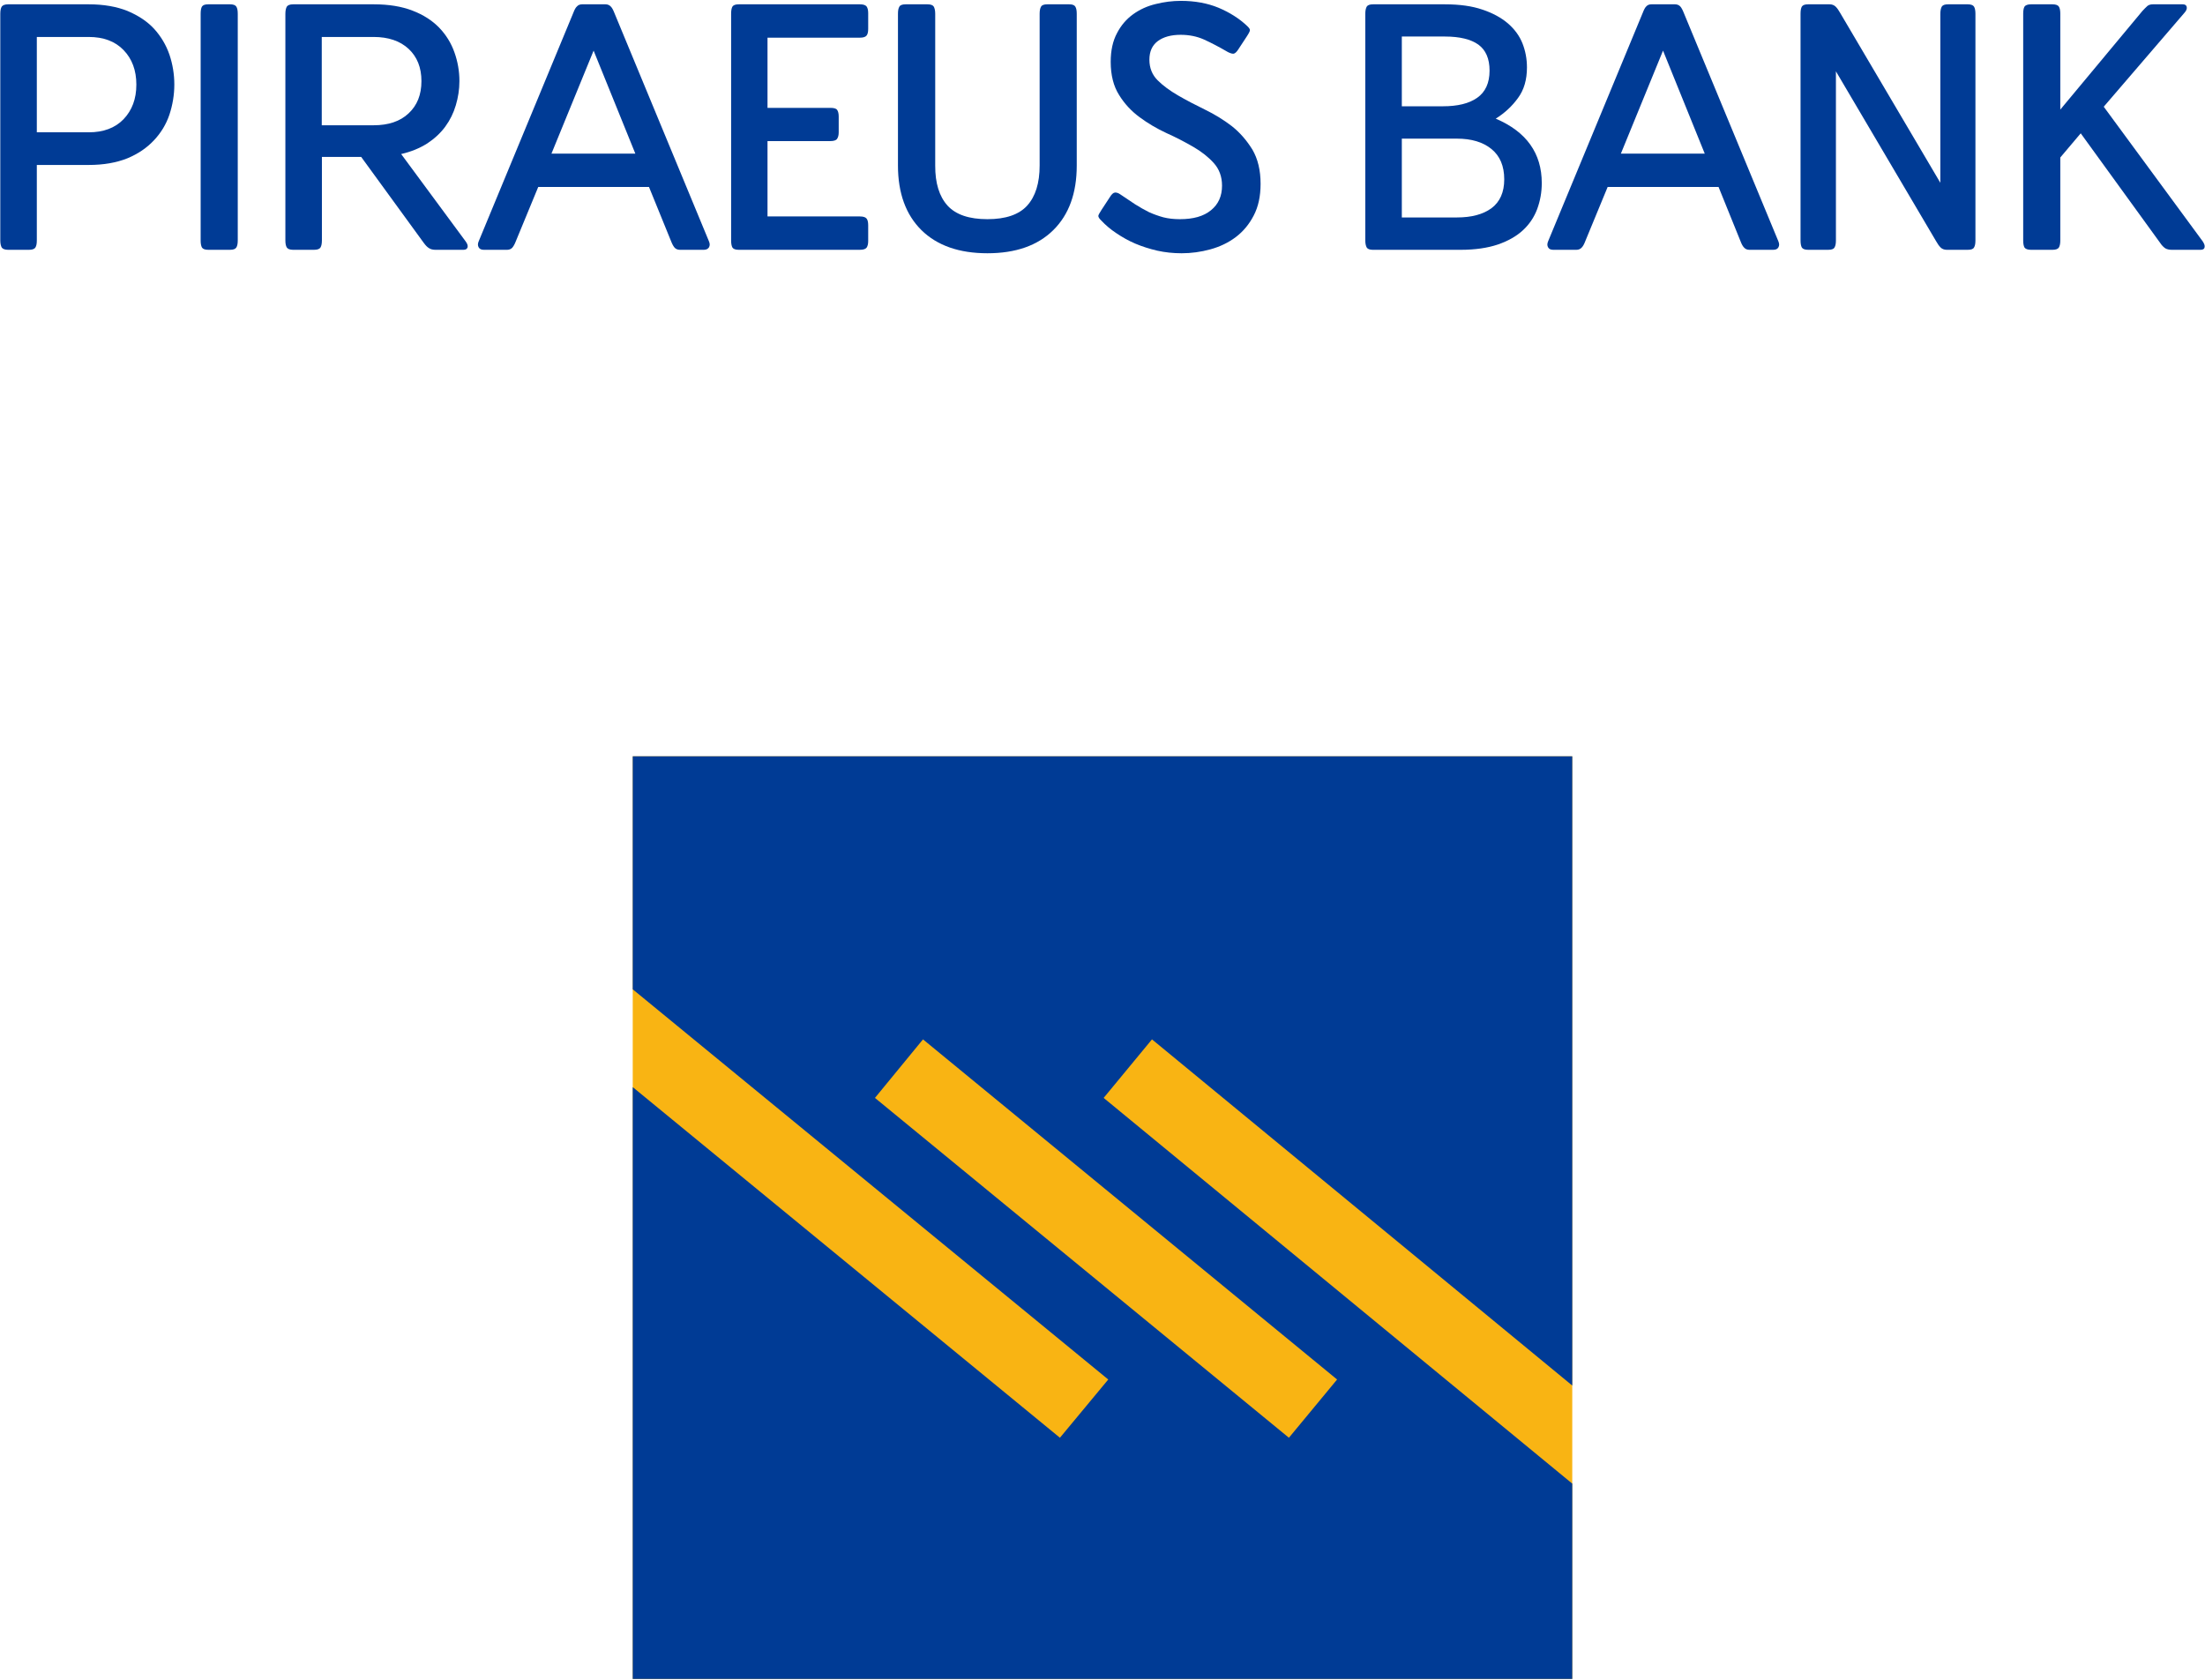 <svg version="1.2" xmlns="http://www.w3.org/2000/svg" viewBox="0 0 1533 1168" width="1533" height="1168">
	<title>Piraeus_Bank_logo-svg</title>
	<style>
		.s0 { fill: #f9b413 } 
		.s1 { fill: #003b95 } 
	</style>
	<g id="layer1">
		<path id="rect3102" class="s0" d="m439.9 525.9h653.2v641.5h-653.2z"/>
		<path id="path654" fill-rule="evenodd" class="s1" d="m439.9 525.9h653.2v437.5l-292.2-240.7-33.6 40.7 325.8 268.2v135.8h-653.2v-411.5l297 243.8 33.6-40.5-330.6-271.3zm168.4 237.5l287.8 236.3 33.5-40.5-287.9-236.5z"/>
		<path id="path658" fill-rule="evenodd" class="s1" d="m117.8 38q3.4 10.1 3.4 20.8c0 7.2-1.2 14.2-3.4 20.9-2.3 6.8-5.9 12.7-10.8 17.9-4.9 5.2-11 9.4-18.5 12.5-7.5 3-16.4 4.6-26.8 4.6h-36.1v52.4c0 2.3-0.3 3.9-1 5-0.6 1-2.1 1.6-4.4 1.6h-14.6c-2.2 0-3.7-0.6-4.4-1.6-0.6-1.1-1-2.7-1-5v-157.5q0-3.4 1-5c0.7-1 2.2-1.6 4.4-1.6h56.1c10.4 0 19.4 1.6 26.9 4.6 7.6 3.2 13.8 7.3 18.6 12.5 4.7 5.2 8.3 11.2 10.6 17.9zm-23 20.8c0-9.9-3-17.9-8.9-24-5.9-6.1-14-9.1-24.2-9.1h-36.1v66.3h36.1c10.2 0 18.3-3 24.2-9.1 5.9-6.2 8.9-14.1 8.9-24.1z"/>
		<path id="path662" class="s1" d="m164.3 4.6c0.7 1.1 1 2.7 1 5v157.5c0 2.3-0.3 3.9-1 5q-1 1.6-4.4 1.6h-15.1q-3.4 0-4.4-1.6c-0.6-1.1-0.9-2.7-0.9-5v-157.5q0-3.4 0.9-5c0.7-1.1 2.1-1.6 4.4-1.6h15.1q3.4 0 4.4 1.6z"/>
		<path id="path666" fill-rule="evenodd" class="s1" d="m323.7 167.8q1.8 2.4 1.4 4.1c-0.3 1.1-1.2 1.8-2.8 1.8h-19.5q-2.9 0-4.6-1.2c-1.2-0.7-2.3-1.9-3.5-3.5l-43.6-59.9h-27.3v58q0 3.4-1 5c-0.6 1-2.1 1.6-4.4 1.6h-14.6c-2.3 0-3.7-0.6-4.4-1.6q-1-1.6-1-5v-157.5c0-2.3 0.4-3.9 1-5 0.7-1 2.1-1.6 4.4-1.6h56.1q15.6 0 26.9 4.4c7.6 2.9 13.7 6.9 18.5 11.8q7.2 7.5 10.6 17.1c2.3 6.4 3.5 13.1 3.5 20.1 0 5.9-0.9 11.4-2.5 16.8-1.6 5.4-4 10.3-7.3 14.8-3.2 4.4-7.5 8.4-12.5 11.7-5.2 3.3-11.2 5.8-18.2 7.4zm-63.9-80.7c10.2 0 18.4-2.7 24.3-8.3 5.9-5.5 8.9-12.9 8.9-22.4 0-9.4-3-16.9-8.9-22.4-5.9-5.5-14.1-8.3-24.3-8.3h-36.1v61.4z"/>
		<path id="path670" fill-rule="evenodd" class="s1" d="m451.2 130h-77l-15.6 37.8c-0.8 2.1-1.7 3.6-2.5 4.5-0.9 0.9-2.1 1.4-3.6 1.4h-16.1c-1.8 0-3-0.6-3.6-1.7-0.7-1.2-0.7-2.6 0-4.2l65.8-158.9c0.8-2.1 1.6-3.7 2.6-4.5 0.8-0.9 2-1.4 3.5-1.4h16.3c1.4 0 2.6 0.5 3.5 1.4 0.9 0.8 1.8 2.4 2.6 4.5l65.8 158.9c0.7 1.6 0.7 3 0 4.2-0.7 1.1-1.9 1.7-3.6 1.7h-16.6c-1.5 0-2.7-0.5-3.6-1.4-0.8-0.9-1.7-2.4-2.5-4.5zm-9.5-23.2l-29-71.6-29.3 71.6z"/>
		<path id="path674" class="s1" d="m509.2 172.1c-0.6-1.1-0.9-2.7-0.9-5v-157.5c0-2.3 0.3-3.9 0.9-5q1-1.6 4.4-1.6h84.2c2.4 0 3.9 0.5 4.7 1.5 0.7 1 1.1 2.5 1.1 4.6v11q0 3.2-1.1 4.6c-0.8 1-2.3 1.5-4.7 1.5h-64.2v48.8h43.6c2.5 0 4.1 0.4 4.8 1.4 0.7 1 1.1 2.5 1.1 4.6v11q0 2.9-1.1 4.5c-0.7 1.1-2.3 1.6-4.8 1.6h-43.6v52.4h64.2c2.4 0 3.9 0.5 4.7 1.5q1.1 1.4 1.1 4.6v11c0 2.1-0.4 3.6-1.1 4.6-0.8 1-2.3 1.5-4.7 1.5h-84.2q-3.4 0-4.4-1.6z"/>
		<path id="path678" class="s1" d="m640.6 160c-10.8-10.7-16.3-25.7-16.3-44.9v-105.5c0-2.3 0.3-3.9 1-5 0.6-1.1 2.1-1.6 4.4-1.6h15.1q3.4 0 4.4 1.6c0.6 1.1 1 2.7 1 5v105.5q-0.1 18.3 8.6 27.9c5.8 6.3 15 9.4 27.7 9.4q19 0 27.6-9.4 8.7-9.6 8.7-27.9v-105.5q0-3.4 1-5c0.6-1.1 2.1-1.6 4.3-1.6h15.2q3.4 0 4.3 1.6c0.7 1.1 1 2.7 1 5v105.5q0 28.8-16.3 44.9-16.3 16.1-45.8 16.1-29.5 0-45.9-16.1z"/>
		<path id="path682" class="s1" d="m765.7 153.4c-1.5-1.4-2.1-2.5-2.1-3.3 0.1-0.7 0.8-2 2.1-4l5.9-9c1.2-2 2.4-3.1 3.5-3.2 1-0.1 2.3 0.2 3.7 1.2q5.4 3.7 10.3 6.9 4.9 3.1 9.7 5.5 4.9 2.2 10 3.6 5.1 1.3 11.5 1.3c9.3 0 16.5-2 21.6-6.2q7.7-6.2 7.7-17.1c0-6.4-2-11.6-5.8-15.8-3.8-4.2-8.5-7.9-14.2-11.2-5.7-3.3-12-6.6-18.7-9.6q-10.1-4.7-18.6-11c-5.7-4.2-10.5-9.3-14.3-15.5-3.8-6-5.8-13.7-5.8-23 0-8 1.5-14.6 4.4-20 2.8-5.4 6.5-9.7 11.2-13.1 4.6-3.3 9.8-5.7 15.7-7.1q8.7-2.2 17.5-2.2 14.6 0 26.2 4.8 11.6 4.9 19.7 12.5c1.4 1.3 2.1 2.3 2.1 3q0 1.1-2.1 4.3l-5.9 9q-1.7 2.7-3.2 3.1c-0.9 0.2-2.3-0.2-4.1-1.1q-9.3-5.4-16.6-8.7c-4.9-2.2-10.3-3.3-16.3-3.3-6.7 0-12 1.5-15.9 4.4q-5.8 4.4-5.8 12.9c0 5.7 1.9 10.5 5.7 14.3 3.8 3.8 8.6 7.3 14.3 10.6q8.5 4.9 18.6 9.8 10.1 4.9 18.7 11.5c5.7 4.5 10.4 10 14.3 16.3 3.8 6.5 5.7 14.4 5.7 23.8 0 8.7-1.6 16-4.8 22.1q-4.7 9.1-12.5 15c-5.2 3.9-11.1 6.7-17.7 8.5-6.6 1.8-13.2 2.7-19.9 2.7-5.8 0-11.5-0.6-16.9-1.8q-8.2-1.9-15.3-4.9c-4.7-2-9.1-4.5-13.1-7.2-4.1-2.7-7.6-5.7-10.5-8.8z"/>
		<path id="path686" fill-rule="evenodd" class="s1" d="m950.2 172.1c-0.6-1.1-1-2.7-1-5v-157.5c0-2.3 0.4-3.9 1-5q1-1.6 4.4-1.6h50q15.4 0 26.1 3.7c7.2 2.4 13 5.6 17.7 9.6 4.6 4 8 8.6 10.1 13.9q3.1 7.9 3.1 16.7c0 8.4-2 15.5-6.2 21.2-4.1 5.7-9.3 10.5-15.5 14.4 21.4 9.1 32 24.1 32 44.8 0 6.4-1.1 12.4-3.2 18.1q-3.2 8.5-9.9 14.7-6.7 6.2-17.4 9.9c-7.1 2.4-15.8 3.7-26.1 3.7h-60.7q-3.4 0-4.4-1.6zm24.4-98.2h28.5c10.3 0 18.2-1.9 23.9-5.9 5.7-4 8.6-10.3 8.6-18.9 0-8.3-2.6-14.3-7.8-18.1-5.2-3.7-13-5.6-23.2-5.6h-30zm0 77.3h38.3c10.1 0 18.1-2.1 24-6.4 5.9-4.4 8.9-11.1 8.9-20.1 0-9.3-3-16.3-8.9-21.1-5.9-4.8-13.9-7.2-24-7.2h-38.3z"/>
		<path id="path690" fill-rule="evenodd" class="s1" d="m1236.4 167.8c0.7 1.7 0.7 3 0 4.2q-0.9 1.7-3.6 1.7h-16.6c-1.4 0-2.7-0.5-3.5-1.4q-1.4-1.3-2.6-4.5l-15.3-37.8h-77.1l-15.6 37.8q-1.2 3.2-2.6 4.5c-0.9 0.9-2.1 1.4-3.5 1.4h-16.1q-2.7 0-3.6-1.7c-0.7-1.2-0.7-2.5 0-4.2l65.8-158.9c0.8-2.1 1.6-3.7 2.5-4.5 0.9-1 2.1-1.4 3.6-1.4h16.3q2.2 0 3.6 1.4c0.8 0.8 1.7 2.4 2.5 4.5zm-51.2-61l-29-71.6-29.3 71.6z"/>
		<path id="path694" class="s1" d="m1372.4 4.6q1 1.6 1 5v157.5c0 2.3-0.3 3.9-1 5-0.6 1.1-2 1.6-4.4 1.6h-14.6c-1.7 0-3.2-0.6-4.2-1.6-1.1-1.1-2.1-2.5-3.1-4.3l-69.7-118.2v117.5c0 2.3-0.3 3.9-1 5-0.6 1.1-2.1 1.6-4.4 1.6h-13.9q-3.4 0-4.4-1.6c-0.6-1.1-0.9-2.7-0.9-5v-157.5q0-3.4 0.9-5c0.7-1.1 2.1-1.6 4.4-1.6h14.9q2.5 0 4.2 1.6c1.1 1.1 2.1 2.5 3.1 4.3l69.7 118.2v-117.5c0-2.3 0.4-3.9 1-5 0.7-1.1 2.1-1.6 4.4-1.6h13.7c2.2 0 3.7 0.6 4.3 1.6z"/>
		<path id="path698" class="s1" d="m1532.7 172c-0.2 1.1-1.1 1.7-2.8 1.7h-20c-1.9 0-3.5-0.4-4.6-1.1-1.1-0.8-2.3-1.9-3.4-3.6l-55.3-76.3-14.2 16.8v57.6q0 3.4-1 5c-0.6 1-2.1 1.6-4.4 1.6h-15c-2.3 0-3.8-0.6-4.5-1.6q-0.9-1.6-0.9-5v-157.5c0-2.3 0.3-3.9 0.9-5 0.7-1 2.2-1.6 4.5-1.6h15c2.3 0 3.8 0.6 4.4 1.6 0.7 1.1 1 2.7 1 5v66.6l57.1-68.6c1.3-1.4 2.4-2.5 3.4-3.4 0.9-0.8 2.3-1.2 3.8-1.2h20.8q2.4 0 2.8 1.8 0.4 1.9-1.6 4.1l-56.1 65.3 68.8 93.6c1.1 1.7 1.6 3 1.3 4.2z"/>
	</g>
</svg>